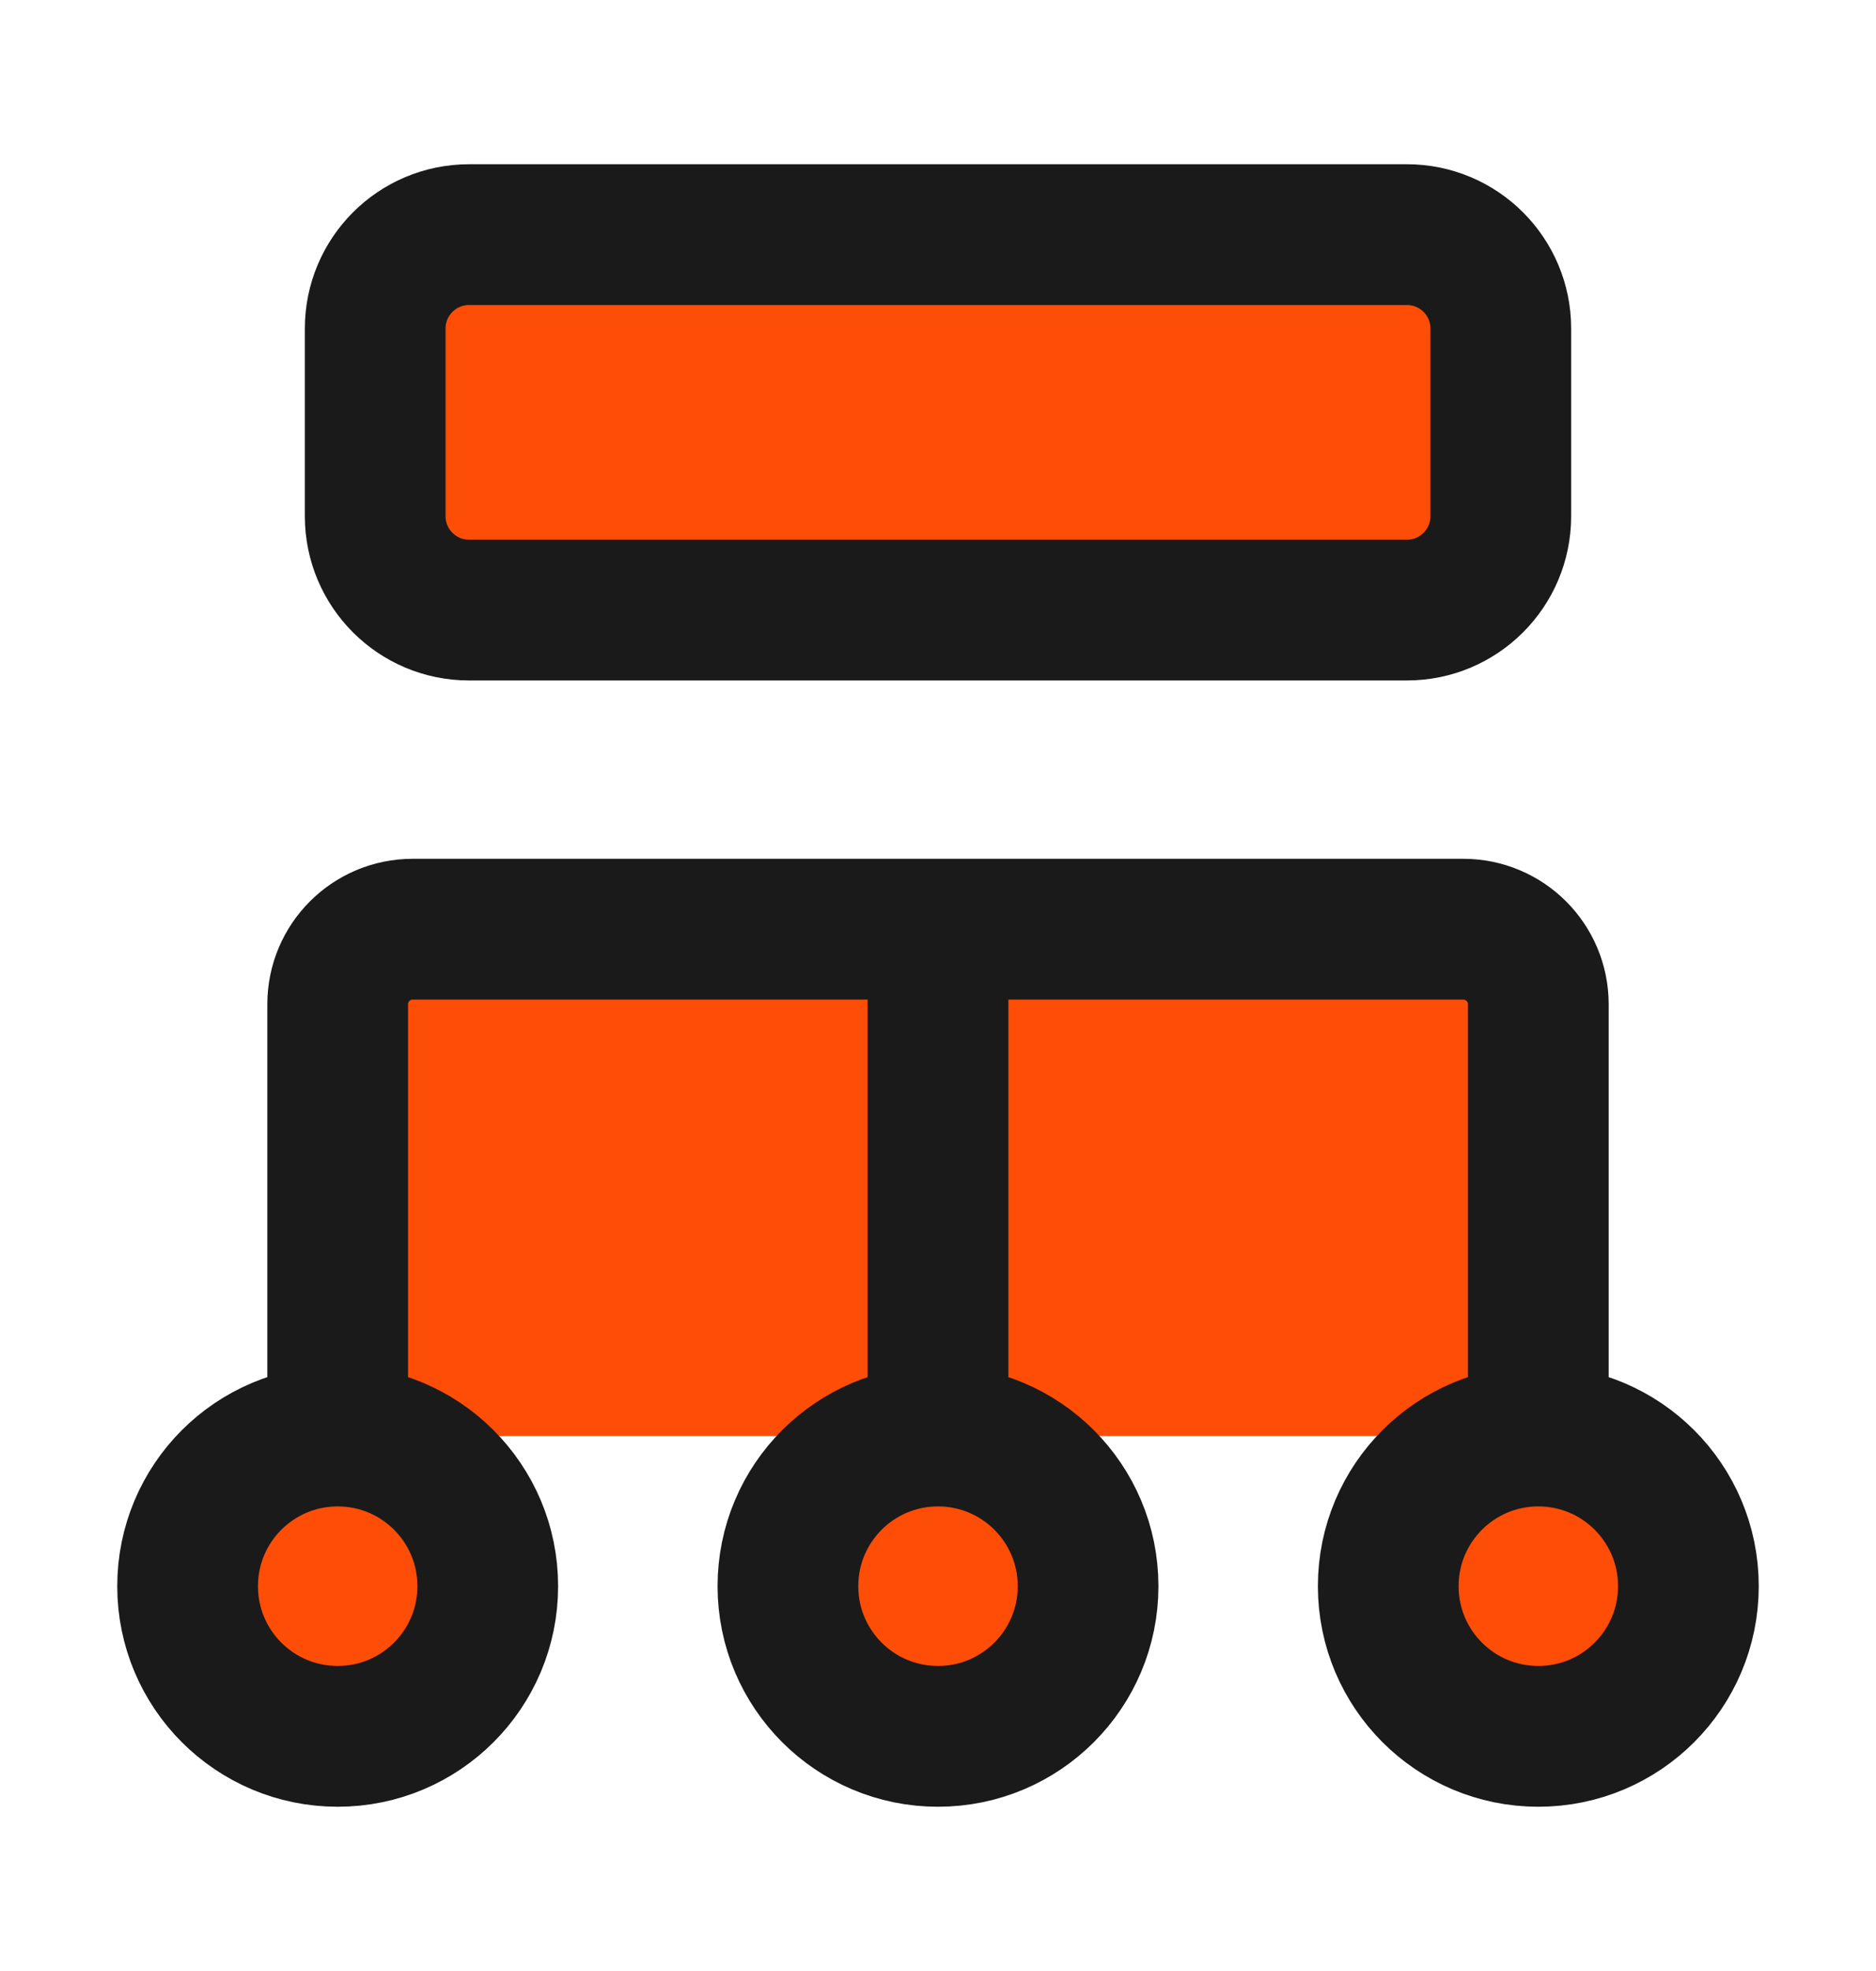 <svg width="20" height="21" viewBox="0 0 20 21" fill="#FD4D07" xmlns="http://www.w3.org/2000/svg">
<path d="M10 15V10M16.4 15.3C15.516 15.3 14.8 16.016 14.8 16.9C14.8 17.784 15.516 18.5 16.4 18.5C17.284 18.5 18 17.784 18 16.9C18 16.016 17.284 15.3 16.4 15.3ZM16.4 15.3L16.4 10.7C16.4 10.258 16.042 9.9 15.6 9.9H4.4C3.958 9.9 3.6 10.258 3.6 10.7L3.6 15.3M3.6 15.3C2.716 15.3 2 16.016 2 16.9C2 17.784 2.716 18.5 3.6 18.5C4.484 18.5 5.2 17.784 5.2 16.9C5.2 16.016 4.484 15.3 3.6 15.3ZM10 18.5C9.116 18.5 8.4 17.784 8.4 16.9C8.4 16.016 9.116 15.3 10 15.3C10.884 15.3 11.6 16.016 11.6 16.9C11.6 17.784 10.884 18.5 10 18.5ZM5 6.5H15C15.552 6.5 16 6.052 16 5.5V3.5C16 2.948 15.552 2.5 15 2.5H5C4.448 2.5 4 2.948 4 3.5V5.5C4 6.052 4.448 6.5 5 6.5Z" stroke="#1A1A1A" stroke-width="1.5" stroke-linecap="round"/>
</svg>
